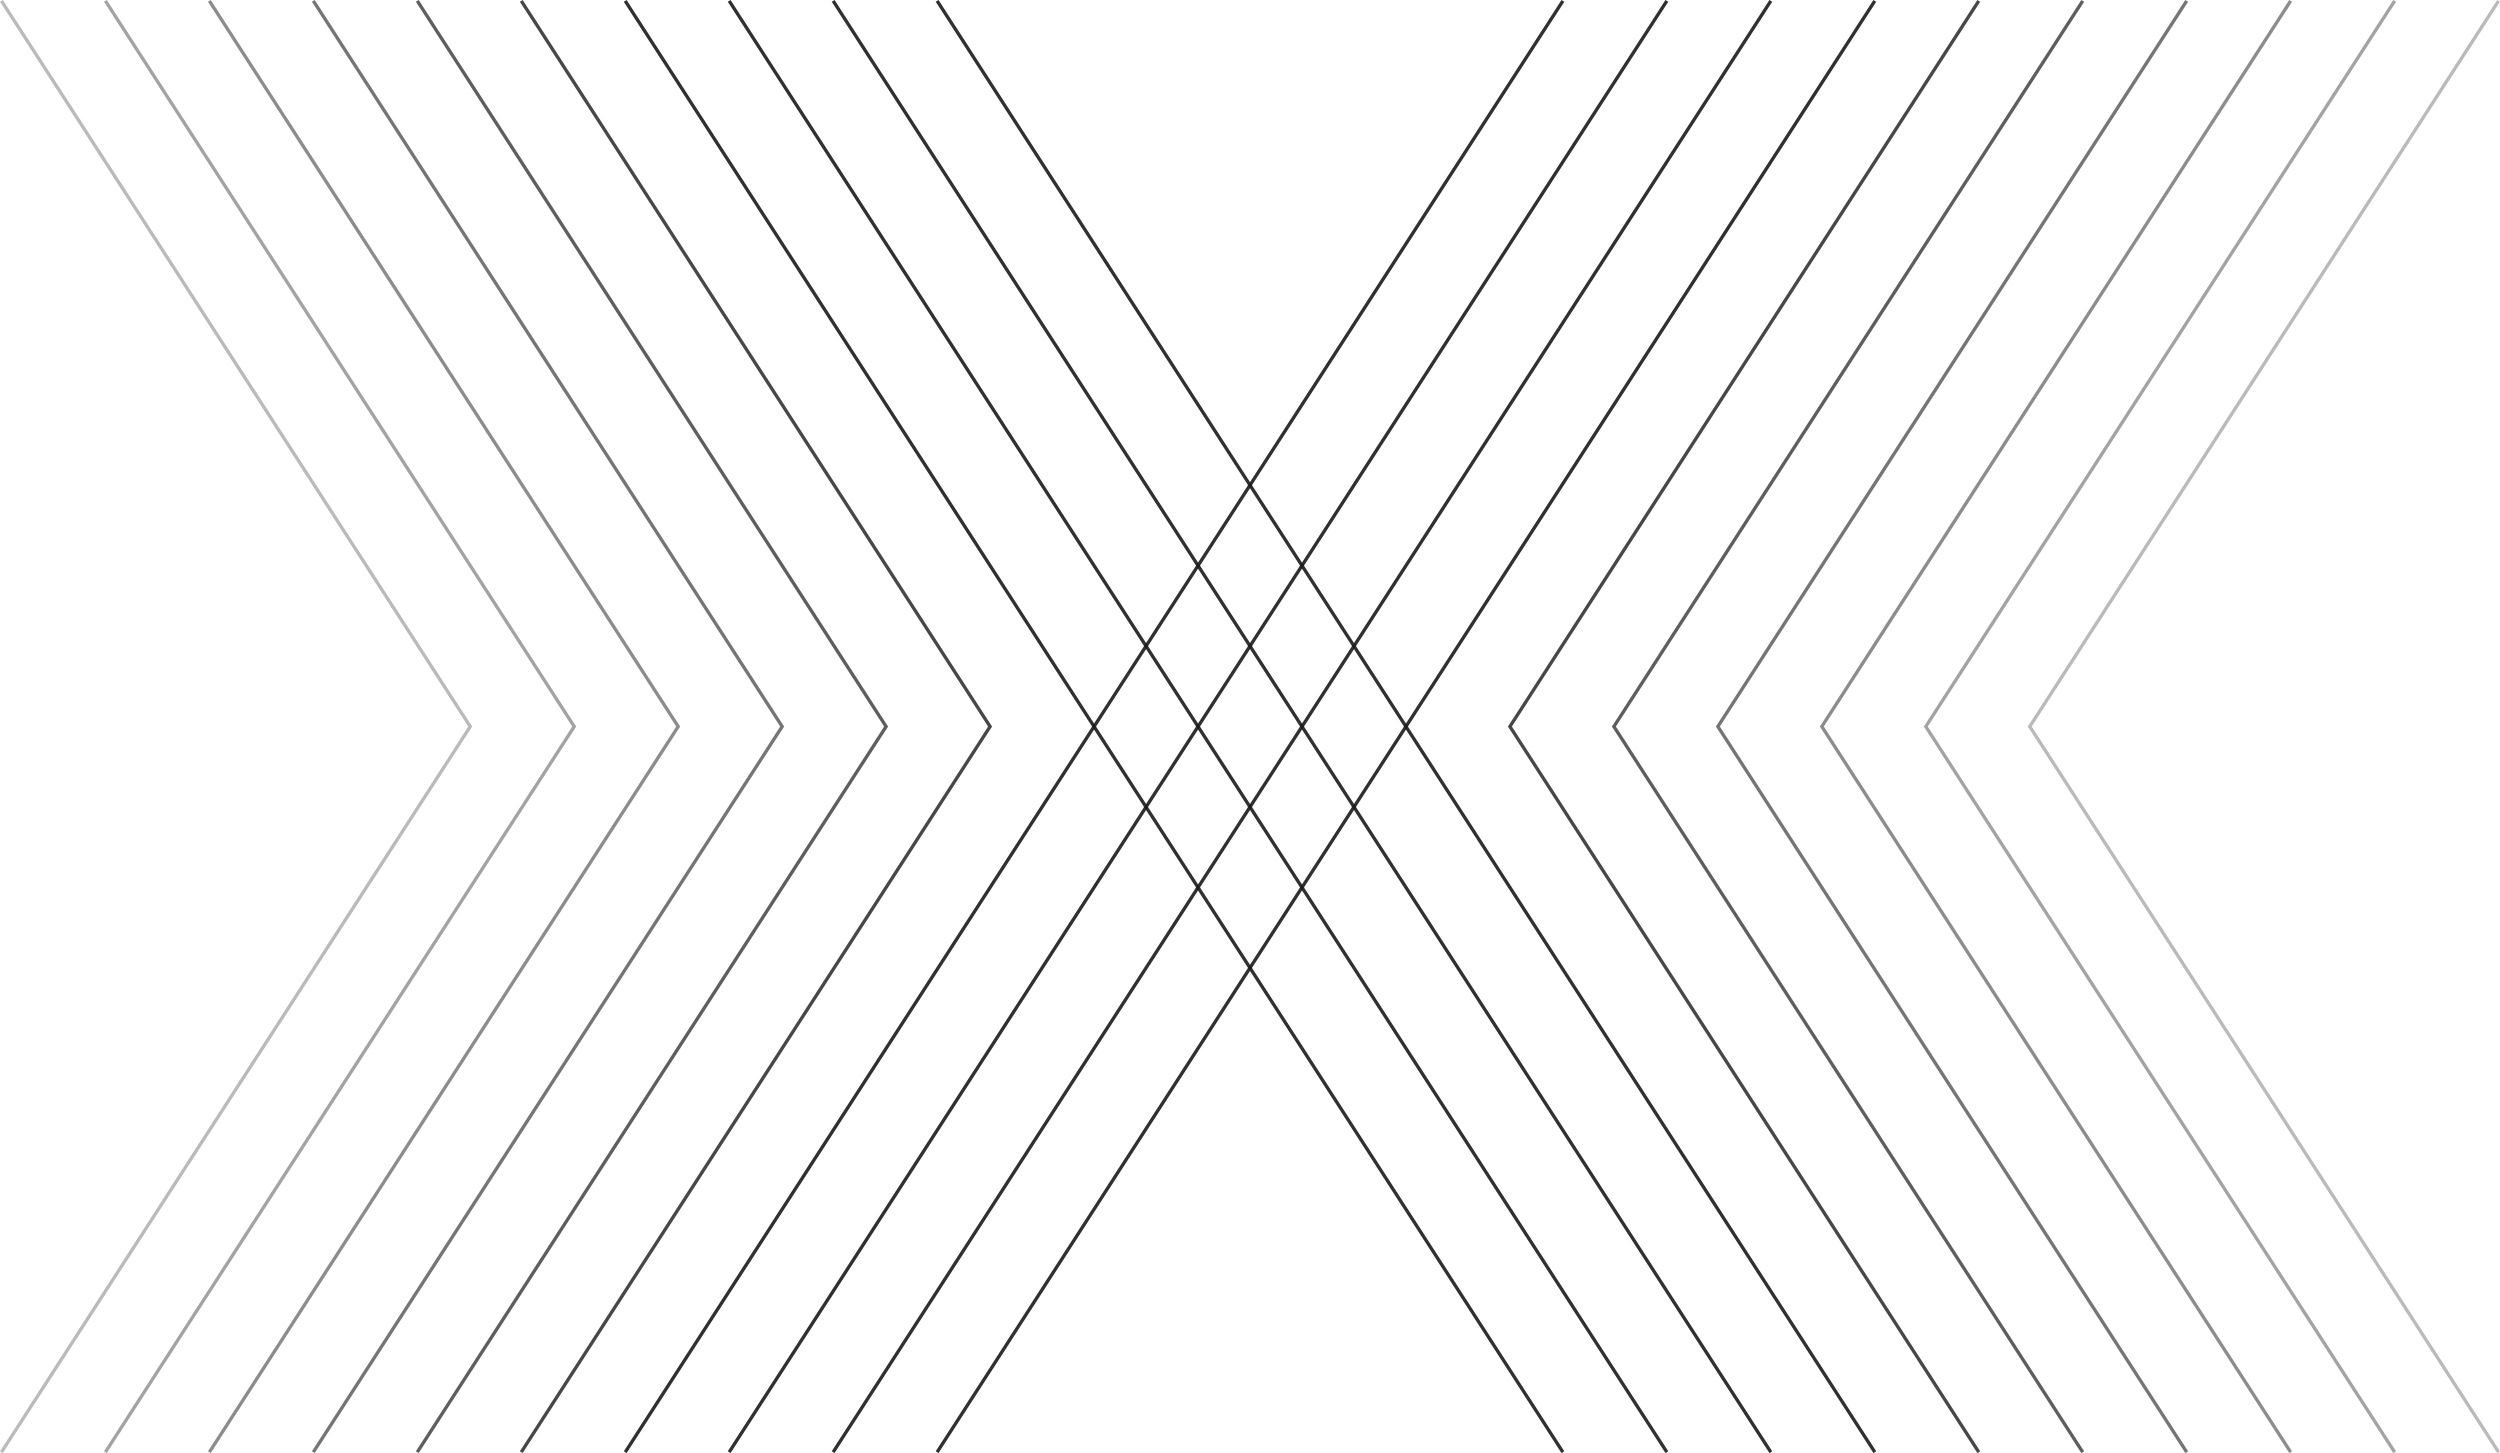 <?xml version="1.0" encoding="UTF-8"?><svg id="Layer_2" xmlns="http://www.w3.org/2000/svg" viewBox="0 0 744.18 432.54"><defs><style>.cls-1{opacity:.3;}.cls-1,.cls-2,.cls-3,.cls-4,.cls-5,.cls-6,.cls-7{fill:none;stroke:#1a1a1a;stroke-miterlimit:10;}.cls-2{opacity:.5;}.cls-3{opacity:.4;}.cls-4{opacity:.7;}.cls-5{opacity:.9;}.cls-6{opacity:.8;}.cls-7{opacity:.6;}</style></defs><g id="Layer_1-2"><polyline class="cls-2" points="62.32 .27 201.88 216.27 62.32 432.27"/><polyline class="cls-7" points="93.27 .27 232.83 216.27 93.26 432.27"/><polyline class="cls-4" points="124.22 .27 263.77 216.27 124.21 432.27"/><polyline class="cls-6" points="155.17 .27 294.72 216.27 155.16 432.27"/><polyline class="cls-5" points="186.11 .27 325.67 216.27 186.11 432.27"/><polyline class="cls-5" points="217.06 .27 356.62 216.27 217.05 432.27"/><polyline class="cls-5" points="248.01 .27 387.57 216.27 248 432.27"/><polyline class="cls-5" points="278.96 .27 418.51 216.27 278.95 432.27"/><polyline class="cls-1" points=".43 .27 139.98 216.27 .42 432.27"/><polyline class="cls-3" points="31.38 .27 170.93 216.27 31.37 432.27"/><polyline class="cls-2" points="681.86 .27 542.3 216.27 681.87 432.27"/><polyline class="cls-7" points="650.91 .27 511.36 216.27 650.92 432.27"/><polyline class="cls-4" points="619.97 .27 480.41 216.27 619.97 432.27"/><polyline class="cls-6" points="589.02 .27 449.46 216.27 589.03 432.27"/><polyline class="cls-5" points="558.07 .27 418.51 216.27 558.08 432.27"/><polyline class="cls-5" points="527.12 .27 387.57 216.27 527.13 432.27"/><polyline class="cls-5" points="496.17 .27 356.62 216.27 496.18 432.27"/><polyline class="cls-5" points="465.23 .27 325.67 216.27 465.23 432.27"/><polyline class="cls-1" points="743.76 .27 604.2 216.27 743.76 432.27"/><polyline class="cls-3" points="712.81 .27 573.25 216.27 712.82 432.27"/></g></svg>